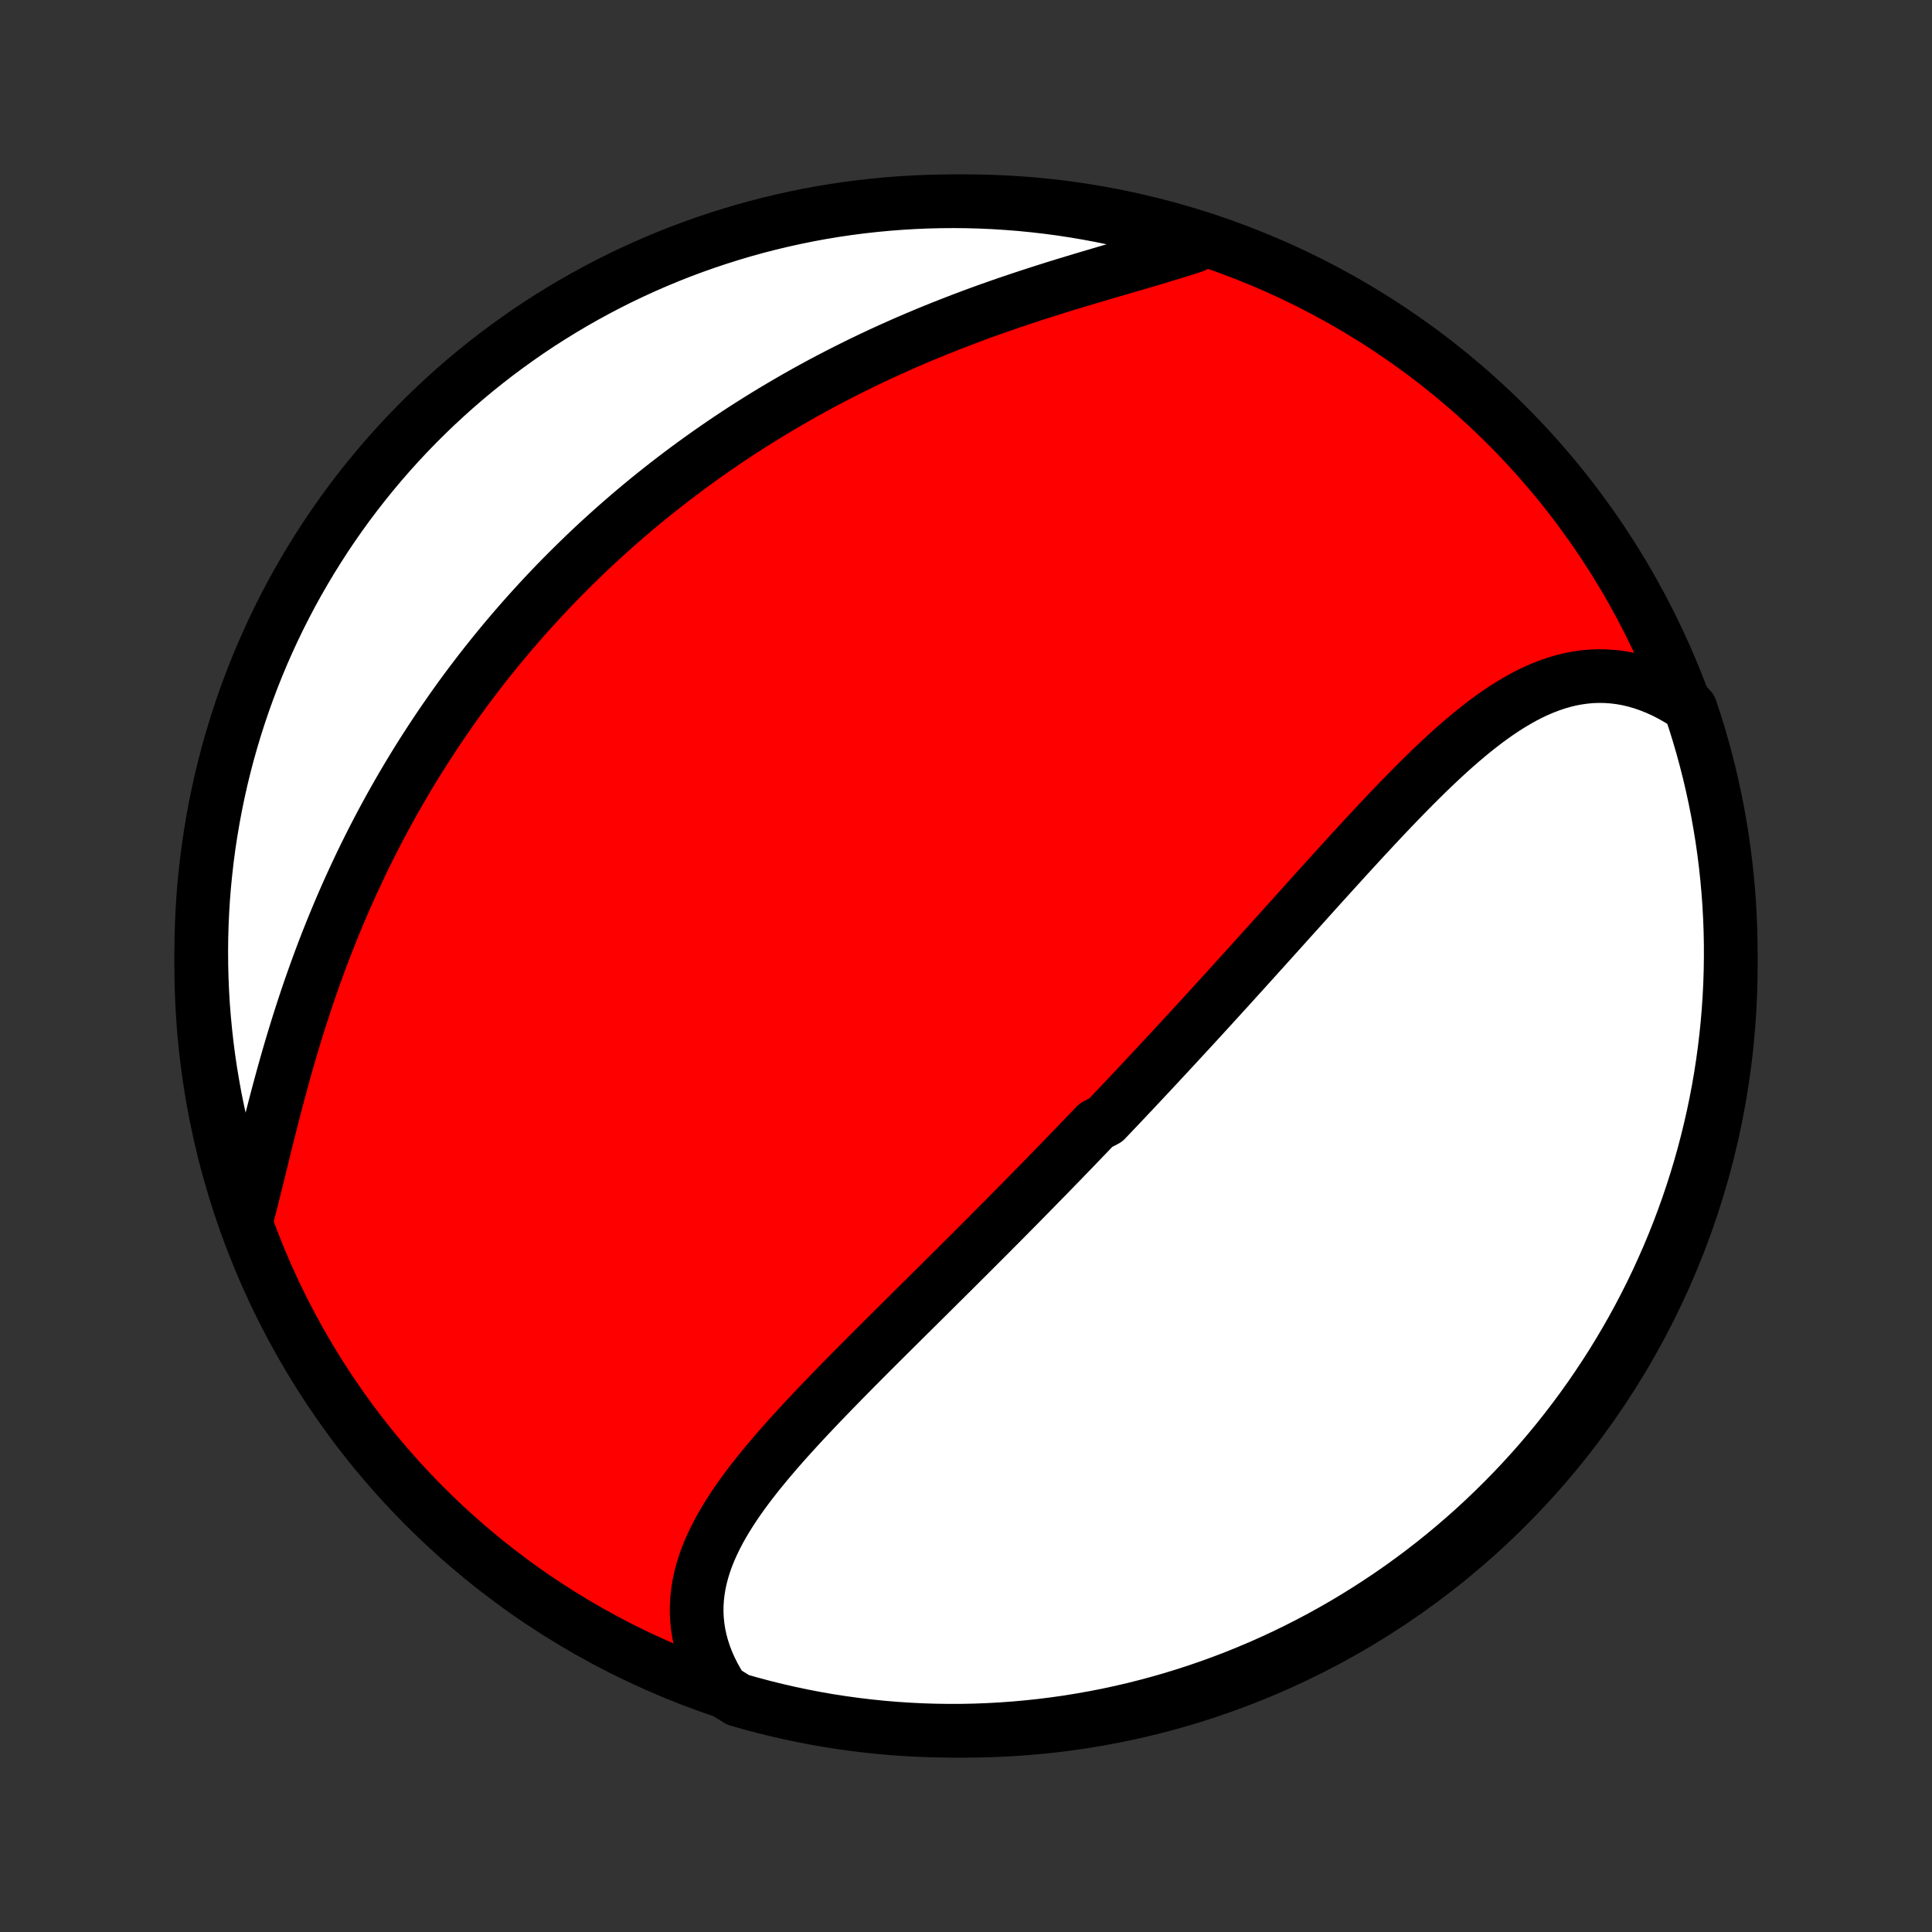 <?xml version="1.0" encoding="utf-8" standalone="no"?>
<!DOCTYPE svg PUBLIC "-//W3C//DTD SVG 1.1//EN"
  "http://www.w3.org/Graphics/SVG/1.1/DTD/svg11.dtd">
<!-- Created with matplotlib (http://matplotlib.org/) -->
<svg height="72pt" version="1.1" viewBox="0 0 72 72" width="72pt" xmlns="http://www.w3.org/2000/svg" xmlns:xlink="http://www.w3.org/1999/xlink">
 <rect x="0" y="0" width="72" height="72" fill="#333333" stroke="none"/>
 <defs>
  <style type="text/css">
*{stroke-linecap:butt;stroke-linejoin:round;}
  </style>
 </defs>
 <g id="figure_1">
  <g id="patch_1">
   <path d="
M0 72
L72 72
L72 0
L0 0
z
" style="fill:none;"/>
  </g>
  <g id="axes_1">
   <g id="PatchCollection_1">
    <defs>
     <path d="
M36 -7.5
C43.558 -7.5 50.808 -10.503 56.153 -15.848
C61.497 -21.192 64.5 -28.442 64.5 -36
C64.5 -43.558 61.497 -50.808 56.153 -56.153
C50.808 -61.497 43.558 -64.5 36 -64.5
C28.442 -64.5 21.192 -61.497 15.848 -56.153
C10.503 -50.808 7.5 -43.558 7.5 -36
C7.5 -28.442 10.503 -21.192 15.848 -15.848
C21.192 -10.503 28.442 -7.5 36 -7.5
z
" id="C0_0_a811fe30f3"/>
     <path d="
M26.92 -9.013
L26.755 -9.278
L26.605 -9.544
L26.472 -9.81
L26.354 -10.077
L26.252 -10.344
L26.166 -10.61
L26.095 -10.876
L26.039 -11.142
L25.999 -11.406
L25.973 -11.669
L25.962 -11.931
L25.965 -12.191
L25.982 -12.45
L26.012 -12.707
L26.054 -12.962
L26.109 -13.215
L26.175 -13.467
L26.253 -13.717
L26.341 -13.965
L26.44 -14.211
L26.548 -14.455
L26.665 -14.698
L26.79 -14.939
L26.924 -15.178
L27.064 -15.416
L27.212 -15.652
L27.366 -15.887
L27.526 -16.121
L27.691 -16.353
L27.862 -16.584
L28.037 -16.813
L28.216 -17.041
L28.399 -17.268
L28.586 -17.494
L28.776 -17.719
L28.968 -17.943
L29.164 -18.166
L29.361 -18.388
L29.561 -18.608
L29.762 -18.828
L29.964 -19.047
L30.169 -19.265
L30.374 -19.482
L30.58 -19.698
L30.787 -19.913
L30.994 -20.128
L31.202 -20.341
L31.41 -20.554
L31.619 -20.766
L31.827 -20.977
L32.036 -21.187
L32.244 -21.396
L32.452 -21.605
L32.66 -21.813
L32.868 -22.02
L33.075 -22.226
L33.282 -22.432
L33.488 -22.636
L33.694 -22.841
L33.899 -23.044
L34.103 -23.247
L34.307 -23.449
L34.51 -23.65
L34.713 -23.851
L34.914 -24.051
L35.115 -24.251
L35.316 -24.45
L35.515 -24.648
L35.714 -24.846
L35.912 -25.044
L36.11 -25.24
L36.306 -25.437
L36.502 -25.633
L36.697 -25.828
L36.892 -26.023
L37.085 -26.218
L37.279 -26.412
L37.471 -26.606
L37.663 -26.8
L37.854 -26.993
L38.044 -27.186
L38.234 -27.379
L38.423 -27.571
L38.612 -27.764
L38.8 -27.956
L38.988 -28.148
L39.175 -28.34
L39.361 -28.532
L39.548 -28.723
L39.733 -28.915
L39.919 -29.107
L40.104 -29.299
L40.288 -29.491
L40.473 -29.682
L40.657 -29.874
L40.84 -30.067
L41.207 -30.259
L41.39 -30.451
L41.573 -30.644
L41.756 -30.837
L41.939 -31.03
L42.121 -31.224
L42.304 -31.417
L42.486 -31.611
L42.668 -31.806
L42.851 -32.001
L43.033 -32.196
L43.216 -32.392
L43.398 -32.589
L43.581 -32.785
L43.764 -32.983
L43.947 -33.181
L44.13 -33.379
L44.314 -33.578
L44.498 -33.778
L44.682 -33.978
L44.866 -34.179
L45.051 -34.381
L45.236 -34.584
L45.421 -34.787
L45.607 -34.991
L45.793 -35.195
L45.979 -35.401
L46.166 -35.607
L46.354 -35.814
L46.542 -36.022
L46.73 -36.23
L46.919 -36.44
L47.109 -36.65
L47.299 -36.861
L47.49 -37.073
L47.681 -37.285
L47.874 -37.499
L48.066 -37.713
L48.26 -37.928
L48.454 -38.143
L48.649 -38.36
L48.844 -38.577
L49.04 -38.794
L49.237 -39.013
L49.435 -39.231
L49.634 -39.451
L49.833 -39.67
L50.033 -39.89
L50.234 -40.111
L50.436 -40.331
L50.639 -40.552
L50.842 -40.773
L51.047 -40.993
L51.252 -41.213
L51.459 -41.434
L51.666 -41.653
L51.874 -41.872
L52.083 -42.09
L52.294 -42.307
L52.505 -42.523
L52.717 -42.737
L52.931 -42.95
L53.145 -43.161
L53.361 -43.37
L53.578 -43.577
L53.797 -43.781
L54.016 -43.982
L54.237 -44.179
L54.46 -44.373
L54.684 -44.563
L54.91 -44.749
L55.137 -44.929
L55.365 -45.105
L55.596 -45.274
L55.829 -45.438
L56.063 -45.595
L56.299 -45.744
L56.538 -45.886
L56.778 -46.02
L57.021 -46.146
L57.266 -46.262
L57.513 -46.368
L57.763 -46.464
L58.014 -46.549
L58.268 -46.623
L58.525 -46.685
L58.784 -46.734
L59.045 -46.771
L59.308 -46.795
L59.573 -46.804
L59.84 -46.8
L60.108 -46.782
L60.378 -46.749
L60.65 -46.701
L60.922 -46.638
L61.195 -46.559
L61.468 -46.465
L61.742 -46.356
L62.015 -46.232
L62.288 -46.092
L62.559 -45.937
L62.829 -45.767
L63.003 -45.582
L63.158 -45.116
L63.305 -44.643
L63.443 -44.168
L63.573 -43.69
L63.695 -43.21
L63.808 -42.727
L63.913 -42.243
L64.009 -41.757
L64.096 -41.269
L64.176 -40.779
L64.246 -40.288
L64.308 -39.796
L64.361 -39.302
L64.406 -38.808
L64.442 -38.312
L64.469 -37.816
L64.488 -37.319
L64.498 -36.822
L64.499 -36.325
L64.492 -35.828
L64.476 -35.33
L64.451 -34.833
L64.418 -34.336
L64.376 -33.84
L64.325 -33.344
L64.266 -32.85
L64.198 -32.356
L64.122 -31.863
L64.037 -31.372
L63.943 -30.881
L63.841 -30.393
L63.73 -29.906
L63.611 -29.421
L63.484 -28.938
L63.348 -28.457
L63.204 -27.979
L63.051 -27.503
L62.891 -27.029
L62.722 -26.559
L62.545 -26.091
L62.36 -25.626
L62.167 -25.164
L61.965 -24.706
L61.757 -24.251
L61.54 -23.799
L61.315 -23.352
L61.083 -22.908
L60.843 -22.468
L60.595 -22.032
L60.34 -21.601
L60.078 -21.174
L59.808 -20.752
L59.531 -20.334
L59.247 -19.921
L58.955 -19.512
L58.657 -19.109
L58.352 -18.711
L58.04 -18.318
L57.721 -17.931
L57.396 -17.549
L57.064 -17.173
L56.726 -16.802
L56.381 -16.437
L56.03 -16.079
L55.673 -15.726
L55.311 -15.38
L54.942 -15.039
L54.567 -14.706
L54.187 -14.378
L53.801 -14.057
L53.41 -13.743
L53.014 -13.436
L52.612 -13.136
L52.206 -12.842
L51.794 -12.556
L51.377 -12.277
L50.956 -12.005
L50.531 -11.74
L50.1 -11.482
L49.666 -11.233
L49.228 -10.99
L48.785 -10.756
L48.339 -10.529
L47.888 -10.309
L47.434 -10.098
L46.977 -9.894
L46.516 -9.699
L46.053 -9.511
L45.586 -9.332
L45.116 -9.16
L44.643 -8.997
L44.168 -8.842
L43.69 -8.695
L43.21 -8.557
L42.727 -8.427
L42.243 -8.305
L41.757 -8.192
L41.269 -8.087
L40.779 -7.991
L40.288 -7.904
L39.796 -7.824
L39.302 -7.754
L38.808 -7.692
L38.312 -7.639
L37.816 -7.594
L37.319 -7.558
L36.822 -7.531
L36.325 -7.512
L35.828 -7.502
L35.33 -7.501
L34.833 -7.508
L34.336 -7.524
L33.84 -7.549
L33.344 -7.582
L32.85 -7.624
L32.356 -7.675
L31.863 -7.734
L31.372 -7.802
L30.881 -7.878
L30.393 -7.963
L29.906 -8.057
L29.421 -8.159
L28.938 -8.27
L28.457 -8.389
L27.979 -8.516
L27.503 -8.652
z
" id="C0_1_f055173f5c"/>
     <path d="
M9.236 -26.733
L9.321 -27.062
L9.405 -27.395
L9.489 -27.733
L9.574 -28.075
L9.659 -28.42
L9.744 -28.769
L9.83 -29.12
L9.917 -29.474
L10.006 -29.83
L10.096 -30.188
L10.188 -30.546
L10.281 -30.906
L10.376 -31.266
L10.473 -31.626
L10.572 -31.986
L10.673 -32.346
L10.776 -32.705
L10.882 -33.063
L10.99 -33.421
L11.1 -33.777
L11.212 -34.131
L11.327 -34.484
L11.444 -34.835
L11.563 -35.184
L11.685 -35.531
L11.809 -35.876
L11.935 -36.219
L12.063 -36.559
L12.194 -36.897
L12.327 -37.232
L12.462 -37.565
L12.599 -37.895
L12.738 -38.222
L12.879 -38.546
L13.022 -38.868
L13.168 -39.187
L13.315 -39.503
L13.463 -39.816
L13.614 -40.127
L13.767 -40.434
L13.921 -40.739
L14.077 -41.041
L14.235 -41.34
L14.395 -41.636
L14.556 -41.93
L14.719 -42.22
L14.883 -42.508
L15.05 -42.794
L15.217 -43.076
L15.386 -43.356
L15.557 -43.634
L15.729 -43.908
L15.903 -44.18
L16.078 -44.45
L16.255 -44.717
L16.433 -44.982
L16.613 -45.244
L16.794 -45.504
L16.976 -45.762
L17.16 -46.017
L17.345 -46.27
L17.532 -46.521
L17.721 -46.769
L17.91 -47.016
L18.101 -47.26
L18.294 -47.502
L18.488 -47.742
L18.684 -47.981
L18.881 -48.217
L19.079 -48.451
L19.28 -48.684
L19.481 -48.914
L19.685 -49.143
L19.89 -49.37
L20.096 -49.595
L20.304 -49.819
L20.514 -50.041
L20.725 -50.261
L20.938 -50.479
L21.153 -50.696
L21.37 -50.911
L21.588 -51.125
L21.808 -51.337
L22.03 -51.548
L22.254 -51.757
L22.48 -51.965
L22.708 -52.171
L22.937 -52.376
L23.169 -52.579
L23.403 -52.781
L23.639 -52.982
L23.877 -53.181
L24.117 -53.379
L24.359 -53.575
L24.604 -53.77
L24.851 -53.964
L25.1 -54.156
L25.351 -54.347
L25.605 -54.537
L25.861 -54.725
L26.12 -54.912
L26.381 -55.098
L26.645 -55.282
L26.911 -55.465
L27.18 -55.647
L27.451 -55.827
L27.725 -56.006
L28.002 -56.183
L28.282 -56.359
L28.564 -56.533
L28.849 -56.706
L29.137 -56.877
L29.428 -57.047
L29.721 -57.216
L30.018 -57.383
L30.317 -57.548
L30.619 -57.711
L30.924 -57.873
L31.233 -58.033
L31.543 -58.191
L31.857 -58.348
L32.173 -58.503
L32.493 -58.656
L32.815 -58.807
L33.14 -58.956
L33.468 -59.103
L33.798 -59.249
L34.131 -59.392
L34.466 -59.533
L34.804 -59.672
L35.144 -59.809
L35.487 -59.944
L35.831 -60.077
L36.178 -60.208
L36.526 -60.337
L36.877 -60.463
L37.228 -60.587
L37.581 -60.709
L37.936 -60.829
L38.291 -60.947
L38.647 -61.063
L39.003 -61.177
L39.359 -61.289
L39.716 -61.399
L40.072 -61.507
L40.427 -61.614
L40.781 -61.719
L41.134 -61.823
L41.485 -61.926
L41.833 -62.027
L42.179 -62.128
L42.522 -62.228
L42.861 -62.328
L43.196 -62.428
L43.527 -62.528
L43.853 -62.628
L44.173 -62.728
L44.488 -62.83
L44.374 -62.933
L43.897 -63.242
L43.418 -63.384
L42.937 -63.518
L42.453 -63.643
L41.968 -63.76
L41.48 -63.868
L40.991 -63.968
L40.501 -64.059
L40.009 -64.142
L39.516 -64.217
L39.022 -64.282
L38.527 -64.339
L38.031 -64.388
L37.535 -64.427
L37.038 -64.459
L36.541 -64.481
L36.043 -64.495
L35.546 -64.5
L35.048 -64.496
L34.551 -64.484
L34.055 -64.463
L33.559 -64.433
L33.064 -64.395
L32.569 -64.348
L32.076 -64.293
L31.584 -64.229
L31.093 -64.156
L30.604 -64.075
L30.117 -63.985
L29.631 -63.886
L29.147 -63.779
L28.665 -63.664
L28.186 -63.54
L27.709 -63.408
L27.234 -63.267
L26.762 -63.118
L26.293 -62.961
L25.827 -62.796
L25.364 -62.623
L24.904 -62.441
L24.447 -62.251
L23.994 -62.053
L23.545 -61.848
L23.1 -61.635
L22.658 -61.413
L22.221 -61.184
L21.787 -60.947
L21.358 -60.703
L20.934 -60.451
L20.514 -60.192
L20.099 -59.926
L19.688 -59.652
L19.283 -59.37
L18.883 -59.082
L18.488 -58.787
L18.098 -58.485
L17.714 -58.176
L17.335 -57.86
L16.962 -57.538
L16.595 -57.208
L16.233 -56.873
L15.878 -56.531
L15.529 -56.183
L15.186 -55.829
L14.849 -55.468
L14.519 -55.102
L14.195 -54.73
L13.879 -54.352
L13.568 -53.969
L13.265 -53.58
L12.968 -53.186
L12.679 -52.787
L12.397 -52.382
L12.121 -51.973
L11.854 -51.558
L11.593 -51.139
L11.34 -50.715
L11.094 -50.287
L10.856 -49.855
L10.626 -49.418
L10.403 -48.977
L10.188 -48.532
L9.982 -48.084
L9.782 -47.631
L9.591 -47.175
L9.408 -46.716
L9.234 -46.254
L9.067 -45.788
L8.908 -45.319
L8.758 -44.848
L8.616 -44.374
L8.482 -43.897
L8.357 -43.418
L8.24 -42.937
L8.132 -42.453
L8.032 -41.968
L7.941 -41.48
L7.858 -40.991
L7.783 -40.501
L7.718 -40.009
L7.661 -39.516
L7.612 -39.022
L7.572 -38.527
L7.541 -38.031
L7.519 -37.535
L7.505 -37.038
L7.5 -36.541
L7.504 -36.043
L7.516 -35.546
L7.537 -35.048
L7.566 -34.551
L7.605 -34.055
L7.652 -33.559
L7.707 -33.064
L7.771 -32.569
L7.844 -32.076
L7.926 -31.584
L8.015 -31.093
L8.114 -30.604
L8.221 -30.117
L8.336 -29.631
L8.46 -29.147
L8.592 -28.665
L8.733 -28.186
L8.882 -27.709
z
" id="C0_2_b723f8d9c1"/>
    </defs>
    <g clip-path="url(#p1bffca34e9)">
     <use style="fill:#ff0000;stroke:#000000;stroke-width:2.0;" x="0.0" xlink:href="#C0_0_a811fe30f3" y="72.0"/>
    </g>
    <g clip-path="url(#p1bffca34e9)">
     <use style="fill:#ffffff;stroke:#000000;stroke-width:2.0;" x="0.0" xlink:href="#C0_1_f055173f5c" y="72.0"/>
    </g>
    <g clip-path="url(#p1bffca34e9)">
     <use style="fill:#ffffff;stroke:#000000;stroke-width:2.0;" x="0.0" xlink:href="#C0_2_b723f8d9c1" y="72.0"/>
    </g>
   </g>
  </g>
 </g>
 <defs>
  <clipPath id="p1bffca34e9">
   <rect height="72.0" width="72.0" x="0.0" y="0.0"/>
  </clipPath>
 </defs>
</svg>
